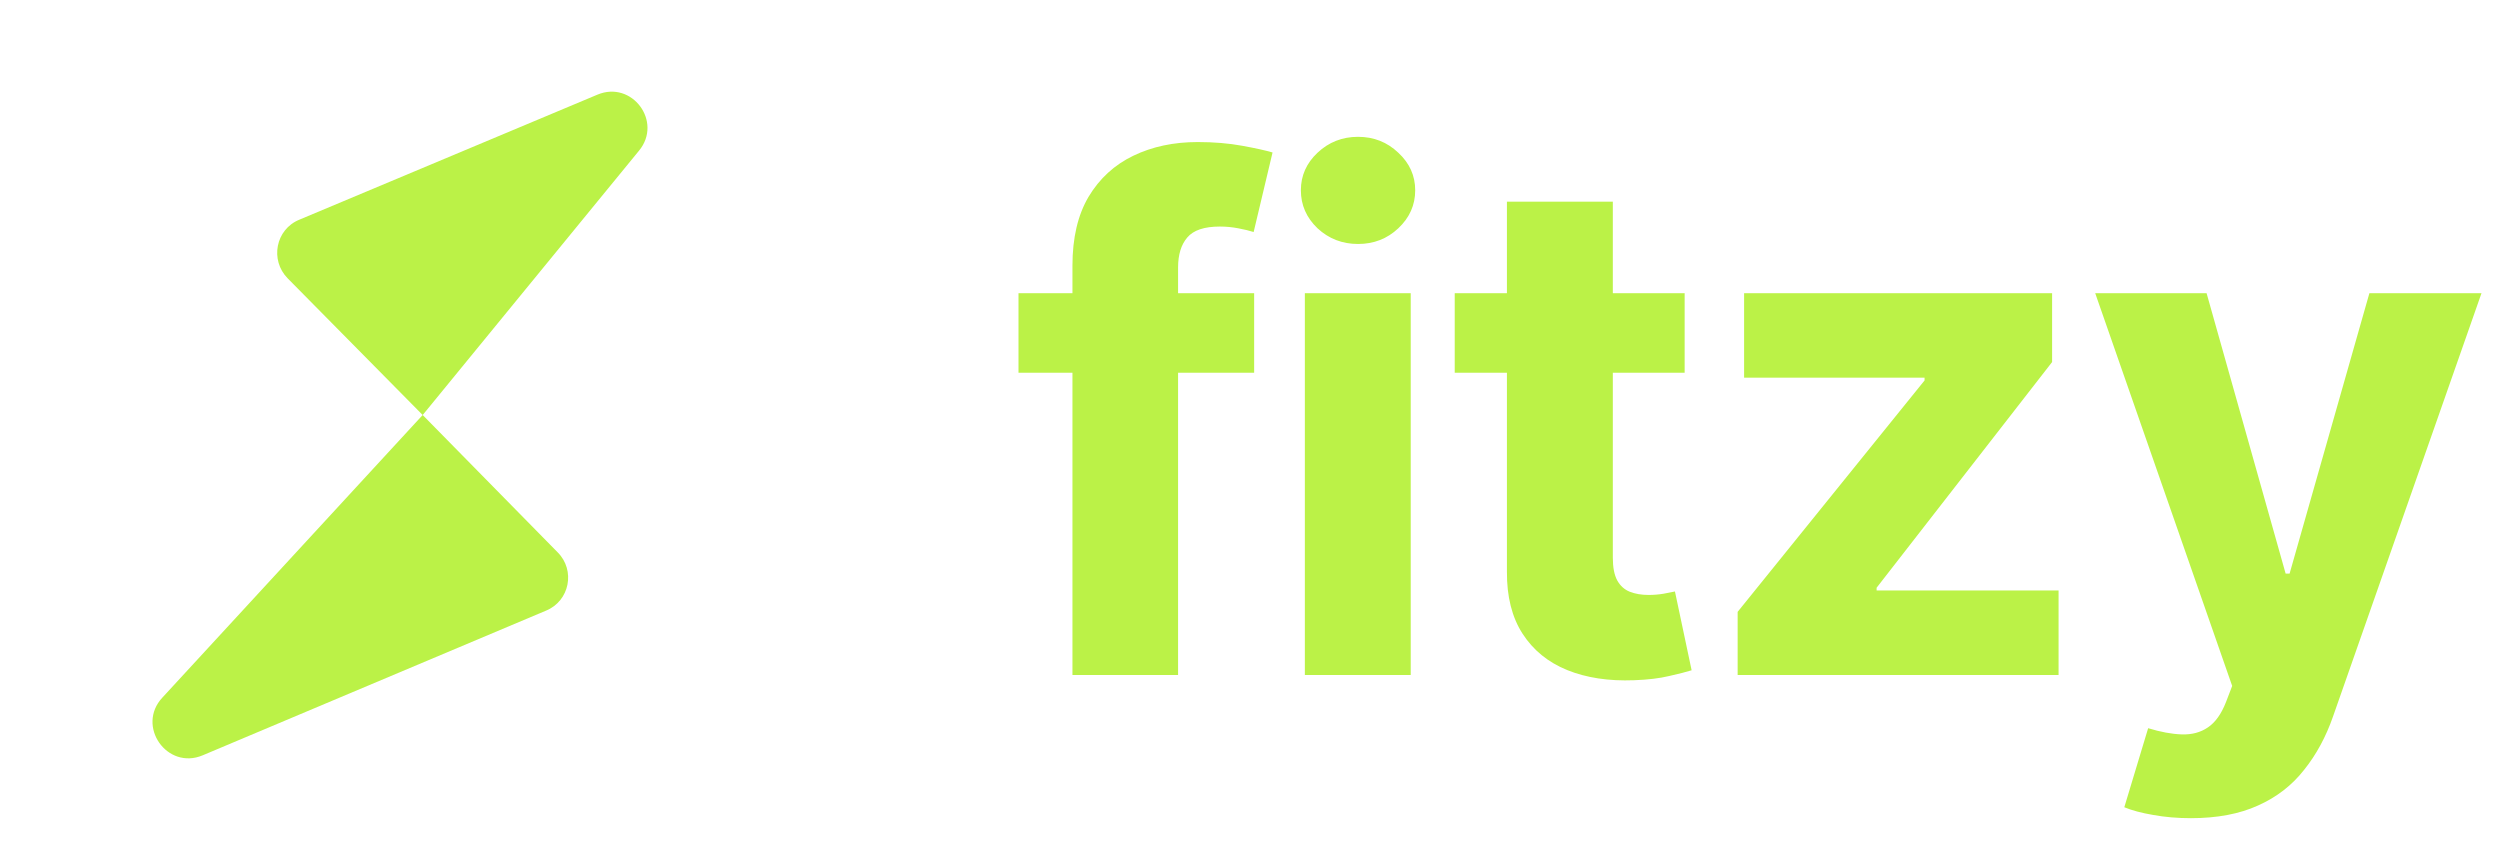 <svg width="100" height="34" viewBox="0 0 100 34" fill="none" xmlns="http://www.w3.org/2000/svg">
<path d="M21.84 24.426L8.107 30.213C6.68 30.813 5.44 29.04 6.493 27.906L16.907 16.6L22.306 22.093C23.026 22.813 22.787 24.04 21.84 24.426Z" fill="#BBF247"/>
<path d="M25.56 6.028L16.907 16.601L11.507 11.134C10.787 10.401 11.027 9.174 11.973 8.788L23.893 3.788C25.28 3.201 26.52 4.868 25.56 6.028Z" fill="#BBF247"/>
<path d="M50.166 11.727V14.909H40.74V11.727H50.166ZM42.898 27V10.624C42.898 9.517 43.113 8.598 43.544 7.869C43.981 7.14 44.578 6.593 45.334 6.229C46.089 5.864 46.948 5.682 47.909 5.682C48.559 5.682 49.152 5.732 49.689 5.831C50.232 5.93 50.637 6.02 50.902 6.099L50.146 9.281C49.98 9.228 49.775 9.178 49.53 9.132C49.291 9.086 49.046 9.062 48.794 9.062C48.171 9.062 47.736 9.208 47.491 9.5C47.246 9.785 47.123 10.186 47.123 10.703V27H42.898ZM52.194 27V11.727H56.429V27H52.194ZM54.322 9.759C53.692 9.759 53.152 9.55 52.701 9.132C52.257 8.708 52.035 8.201 52.035 7.611C52.035 7.027 52.257 6.527 52.701 6.109C53.152 5.685 53.692 5.473 54.322 5.473C54.951 5.473 55.488 5.685 55.932 6.109C56.383 6.527 56.608 7.027 56.608 7.611C56.608 8.201 56.383 8.708 55.932 9.132C55.488 9.55 54.951 9.759 54.322 9.759ZM67.386 11.727V14.909H58.189V11.727H67.386ZM60.277 8.068H64.513V22.307C64.513 22.698 64.572 23.003 64.692 23.222C64.811 23.434 64.977 23.583 65.189 23.669C65.407 23.755 65.659 23.798 65.944 23.798C66.143 23.798 66.342 23.782 66.541 23.749C66.74 23.709 66.892 23.679 66.998 23.659L67.665 26.811C67.453 26.877 67.154 26.954 66.77 27.04C66.385 27.133 65.918 27.189 65.368 27.209C64.347 27.249 63.452 27.113 62.683 26.801C61.921 26.49 61.328 26.006 60.903 25.349C60.479 24.693 60.27 23.865 60.277 22.864V8.068ZM69.506 27V24.474L76.983 15.217V15.108H69.764V11.727H82.084V14.482L75.064 23.51V23.619H82.343V27H69.506ZM87.637 32.727C87.1 32.727 86.596 32.684 86.125 32.598C85.661 32.519 85.277 32.416 84.972 32.29L85.926 29.128C86.424 29.28 86.871 29.363 87.269 29.376C87.673 29.39 88.021 29.297 88.313 29.098C88.611 28.899 88.853 28.561 89.039 28.084L89.287 27.438L83.808 11.727H88.263L91.425 22.943H91.584L94.776 11.727H99.26L93.324 28.651C93.039 29.473 92.651 30.188 92.161 30.798C91.677 31.415 91.064 31.889 90.321 32.22C89.579 32.558 88.684 32.727 87.637 32.727Z" fill="#BBF247"/>
</svg>
